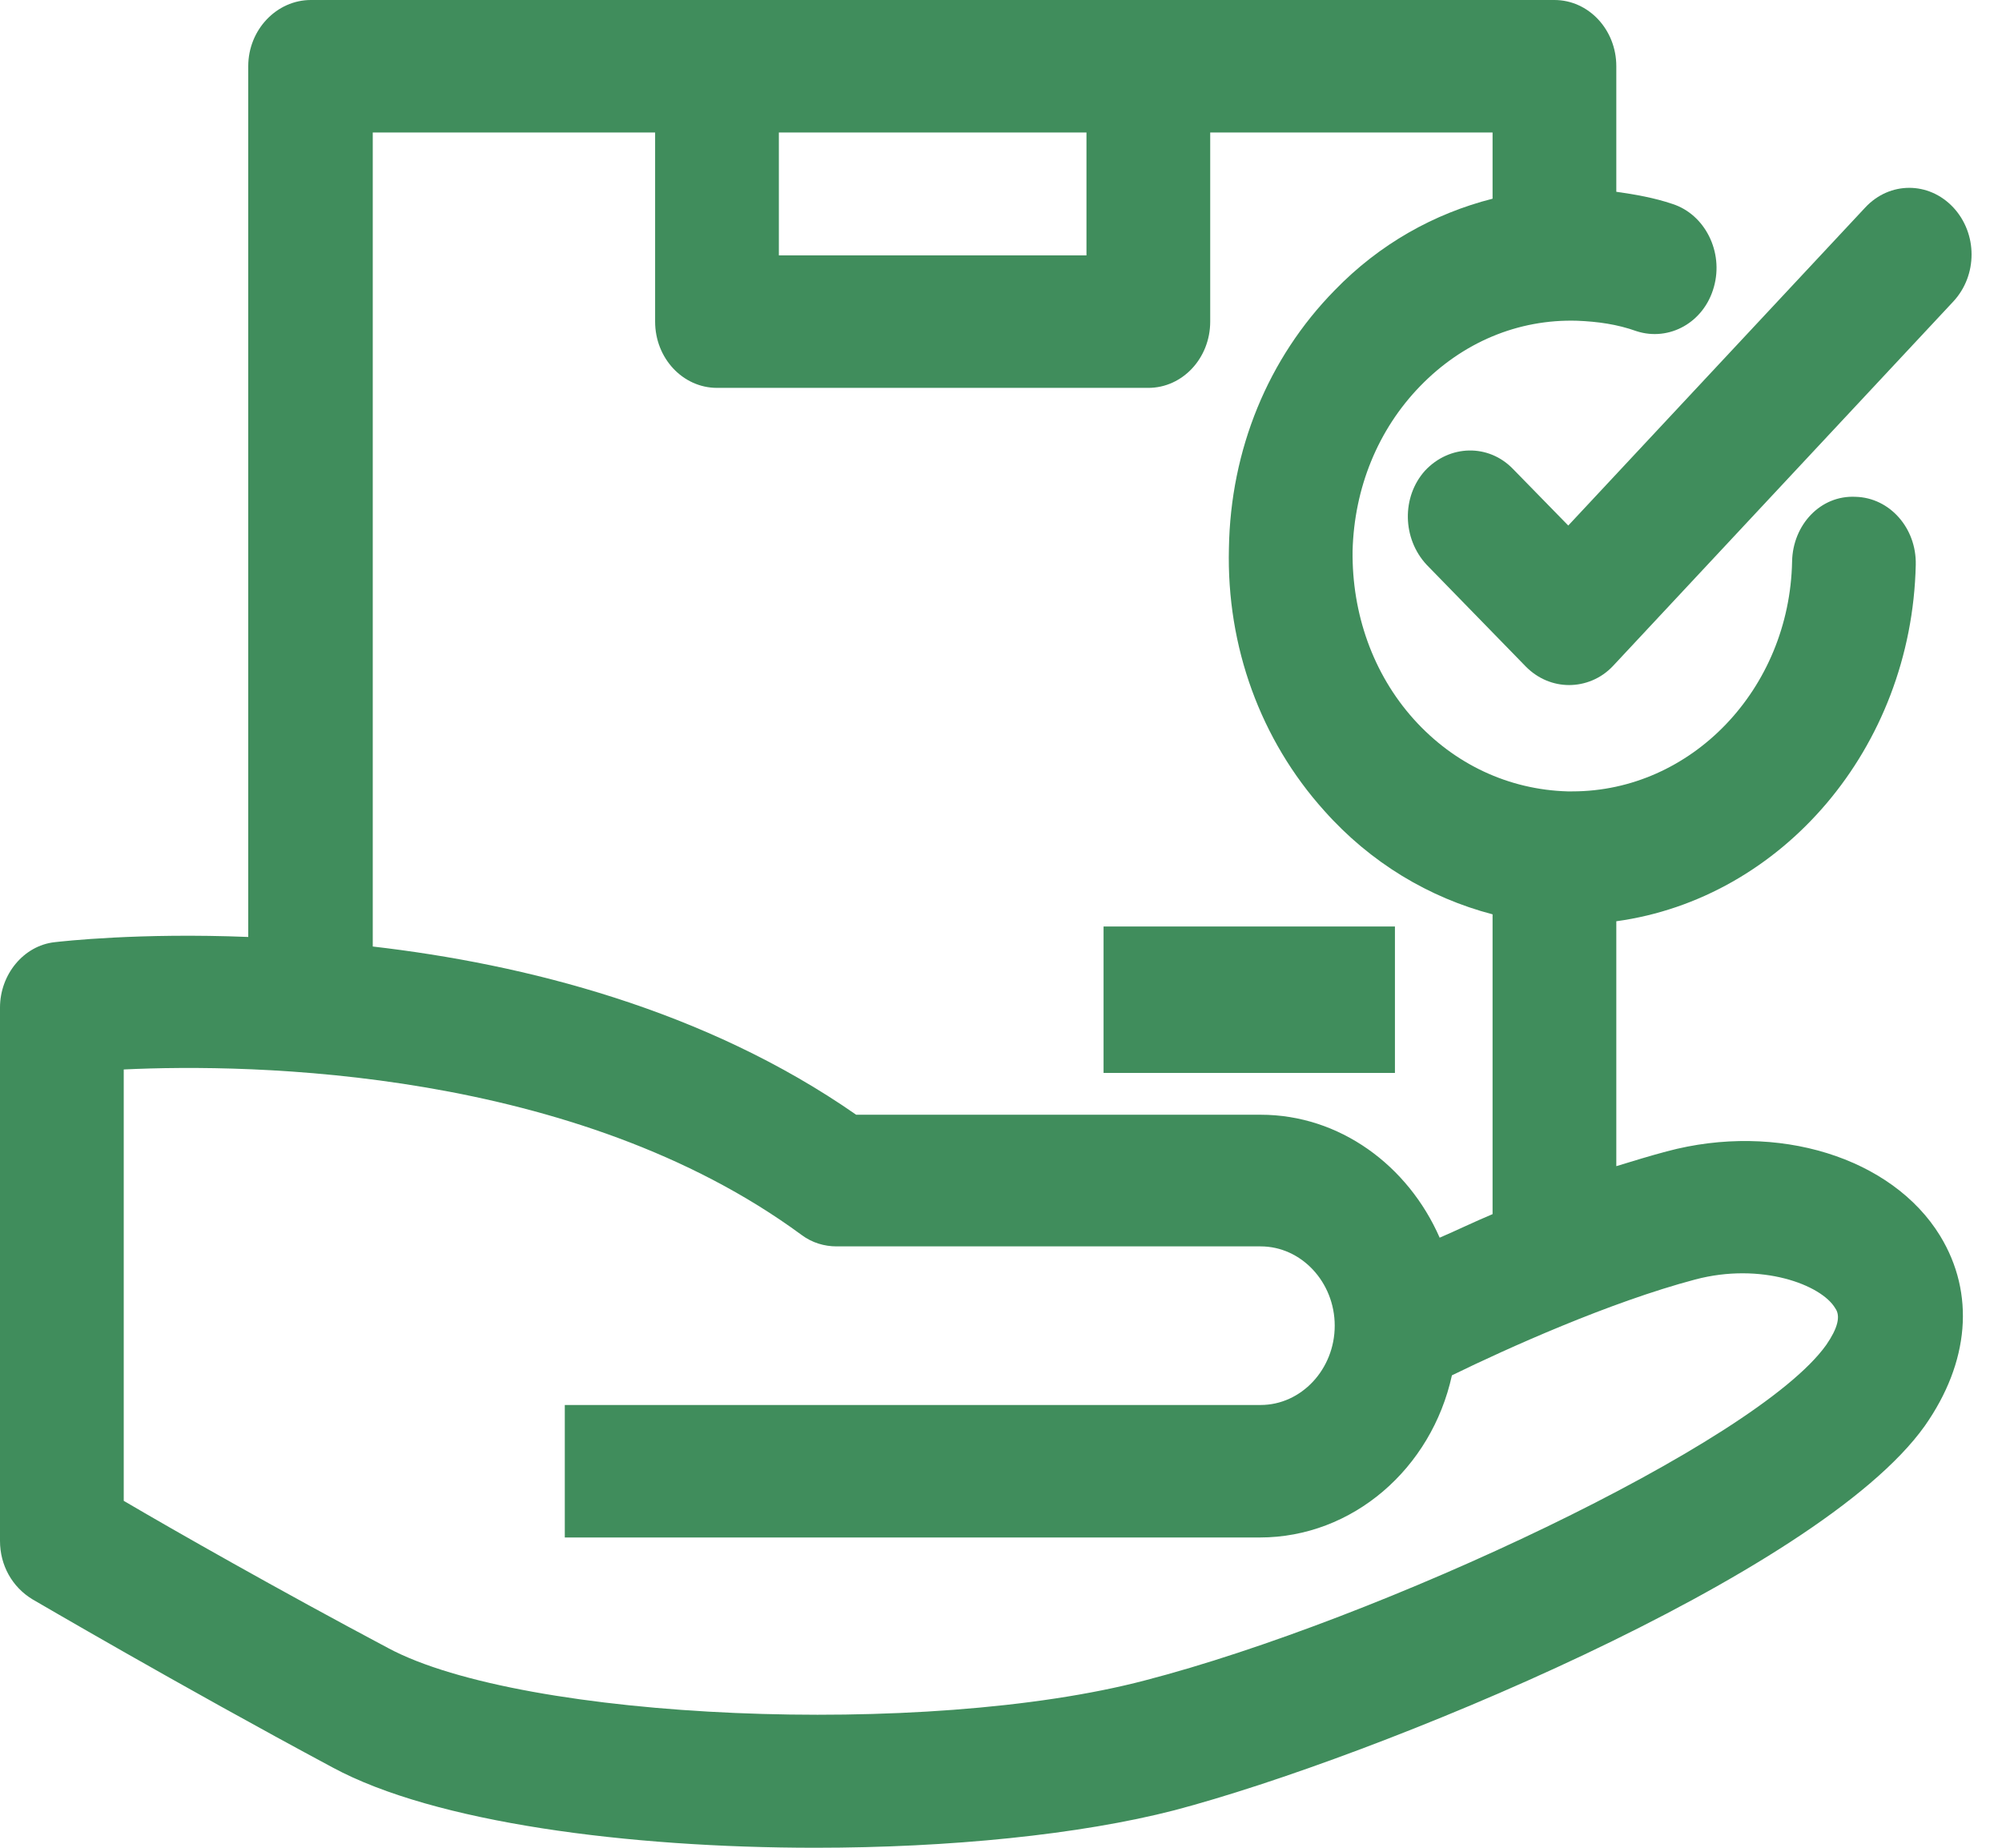 <svg width="26" height="24" viewBox="0 0 26 24" fill="none" xmlns="http://www.w3.org/2000/svg">
<path d="M19.649 6.091C19.331 5.762 18.824 5.774 18.507 6.113C18.201 6.453 18.211 6.996 18.528 7.336L19.818 8.66C19.976 8.819 20.177 8.898 20.378 8.898C20.579 8.898 20.79 8.819 20.949 8.649L25.367 3.917C25.684 3.577 25.684 3.034 25.367 2.694C25.049 2.355 24.542 2.355 24.225 2.694L20.367 6.826L19.649 6.091Z" fill="#408D5C"/>
<path d="M21.646 14.955C21.435 15.011 21.213 15.079 20.991 15.147V11.966C23.136 11.672 24.827 9.725 24.88 7.336C24.891 6.86 24.542 6.464 24.098 6.453C23.644 6.43 23.284 6.815 23.274 7.291C23.242 8.955 21.963 10.279 20.42 10.279C20.399 10.279 20.378 10.279 20.357 10.279C19.596 10.257 18.887 9.928 18.359 9.34C17.831 8.751 17.556 7.97 17.566 7.155C17.587 6.34 17.894 5.581 18.444 5.015C18.993 4.449 19.712 4.143 20.483 4.166C20.748 4.177 21.001 4.211 21.255 4.302C21.678 4.438 22.132 4.189 22.259 3.725C22.386 3.272 22.143 2.785 21.72 2.649C21.488 2.57 21.234 2.525 20.991 2.491V0.86C20.991 0.385 20.631 0 20.187 0H14.913H9.312H4.037C3.594 0 3.224 0.385 3.224 0.86V12.17C1.807 12.113 0.814 12.226 0.708 12.238C0.307 12.283 0 12.657 0 13.087V20.015C0 20.332 0.159 20.615 0.423 20.774C0.444 20.785 2.315 21.883 4.323 22.959C5.644 23.672 8.149 24 10.591 24C12.324 24 14.025 23.83 15.252 23.513C17.831 22.834 23.612 20.468 24.997 18.521C25.578 17.694 25.652 16.8 25.197 16.053C24.574 15.034 23.083 14.57 21.646 14.955ZM14.11 1.721V3.317H10.115V1.721H14.11ZM4.841 1.721H8.508V4.177C8.508 4.653 8.868 5.038 9.312 5.038H14.913C15.357 5.038 15.717 4.653 15.717 4.177V1.721H19.384V2.581C18.623 2.774 17.915 3.17 17.334 3.77C16.467 4.653 15.981 5.842 15.96 7.121C15.928 8.4 16.372 9.611 17.196 10.528C17.799 11.207 18.56 11.66 19.384 11.876V15.77C19.141 15.872 18.909 15.985 18.697 16.076C18.285 15.136 17.397 14.479 16.372 14.479H11.119C9.153 13.109 6.807 12.521 4.841 12.294V1.721ZM23.718 17.468C22.809 18.747 17.883 21.045 14.871 21.826C12.028 22.574 6.796 22.347 5.042 21.407C3.615 20.649 2.262 19.879 1.607 19.494V13.891C3.276 13.811 7.473 13.879 10.411 16.041C10.548 16.143 10.707 16.189 10.865 16.189H16.372C16.9 16.189 17.334 16.653 17.334 17.219C17.334 17.785 16.9 18.249 16.372 18.249H7.335V19.97H16.361C17.566 19.97 18.591 19.076 18.856 17.864C19.574 17.513 20.906 16.913 22.016 16.619C22.872 16.392 23.654 16.687 23.834 16.992C23.908 17.094 23.866 17.253 23.718 17.468Z" fill="#408D5C"/>
<path d="M18.116 12.034H14.332V13.936H18.116V12.034Z" fill="#408D5C"/>
</svg>
